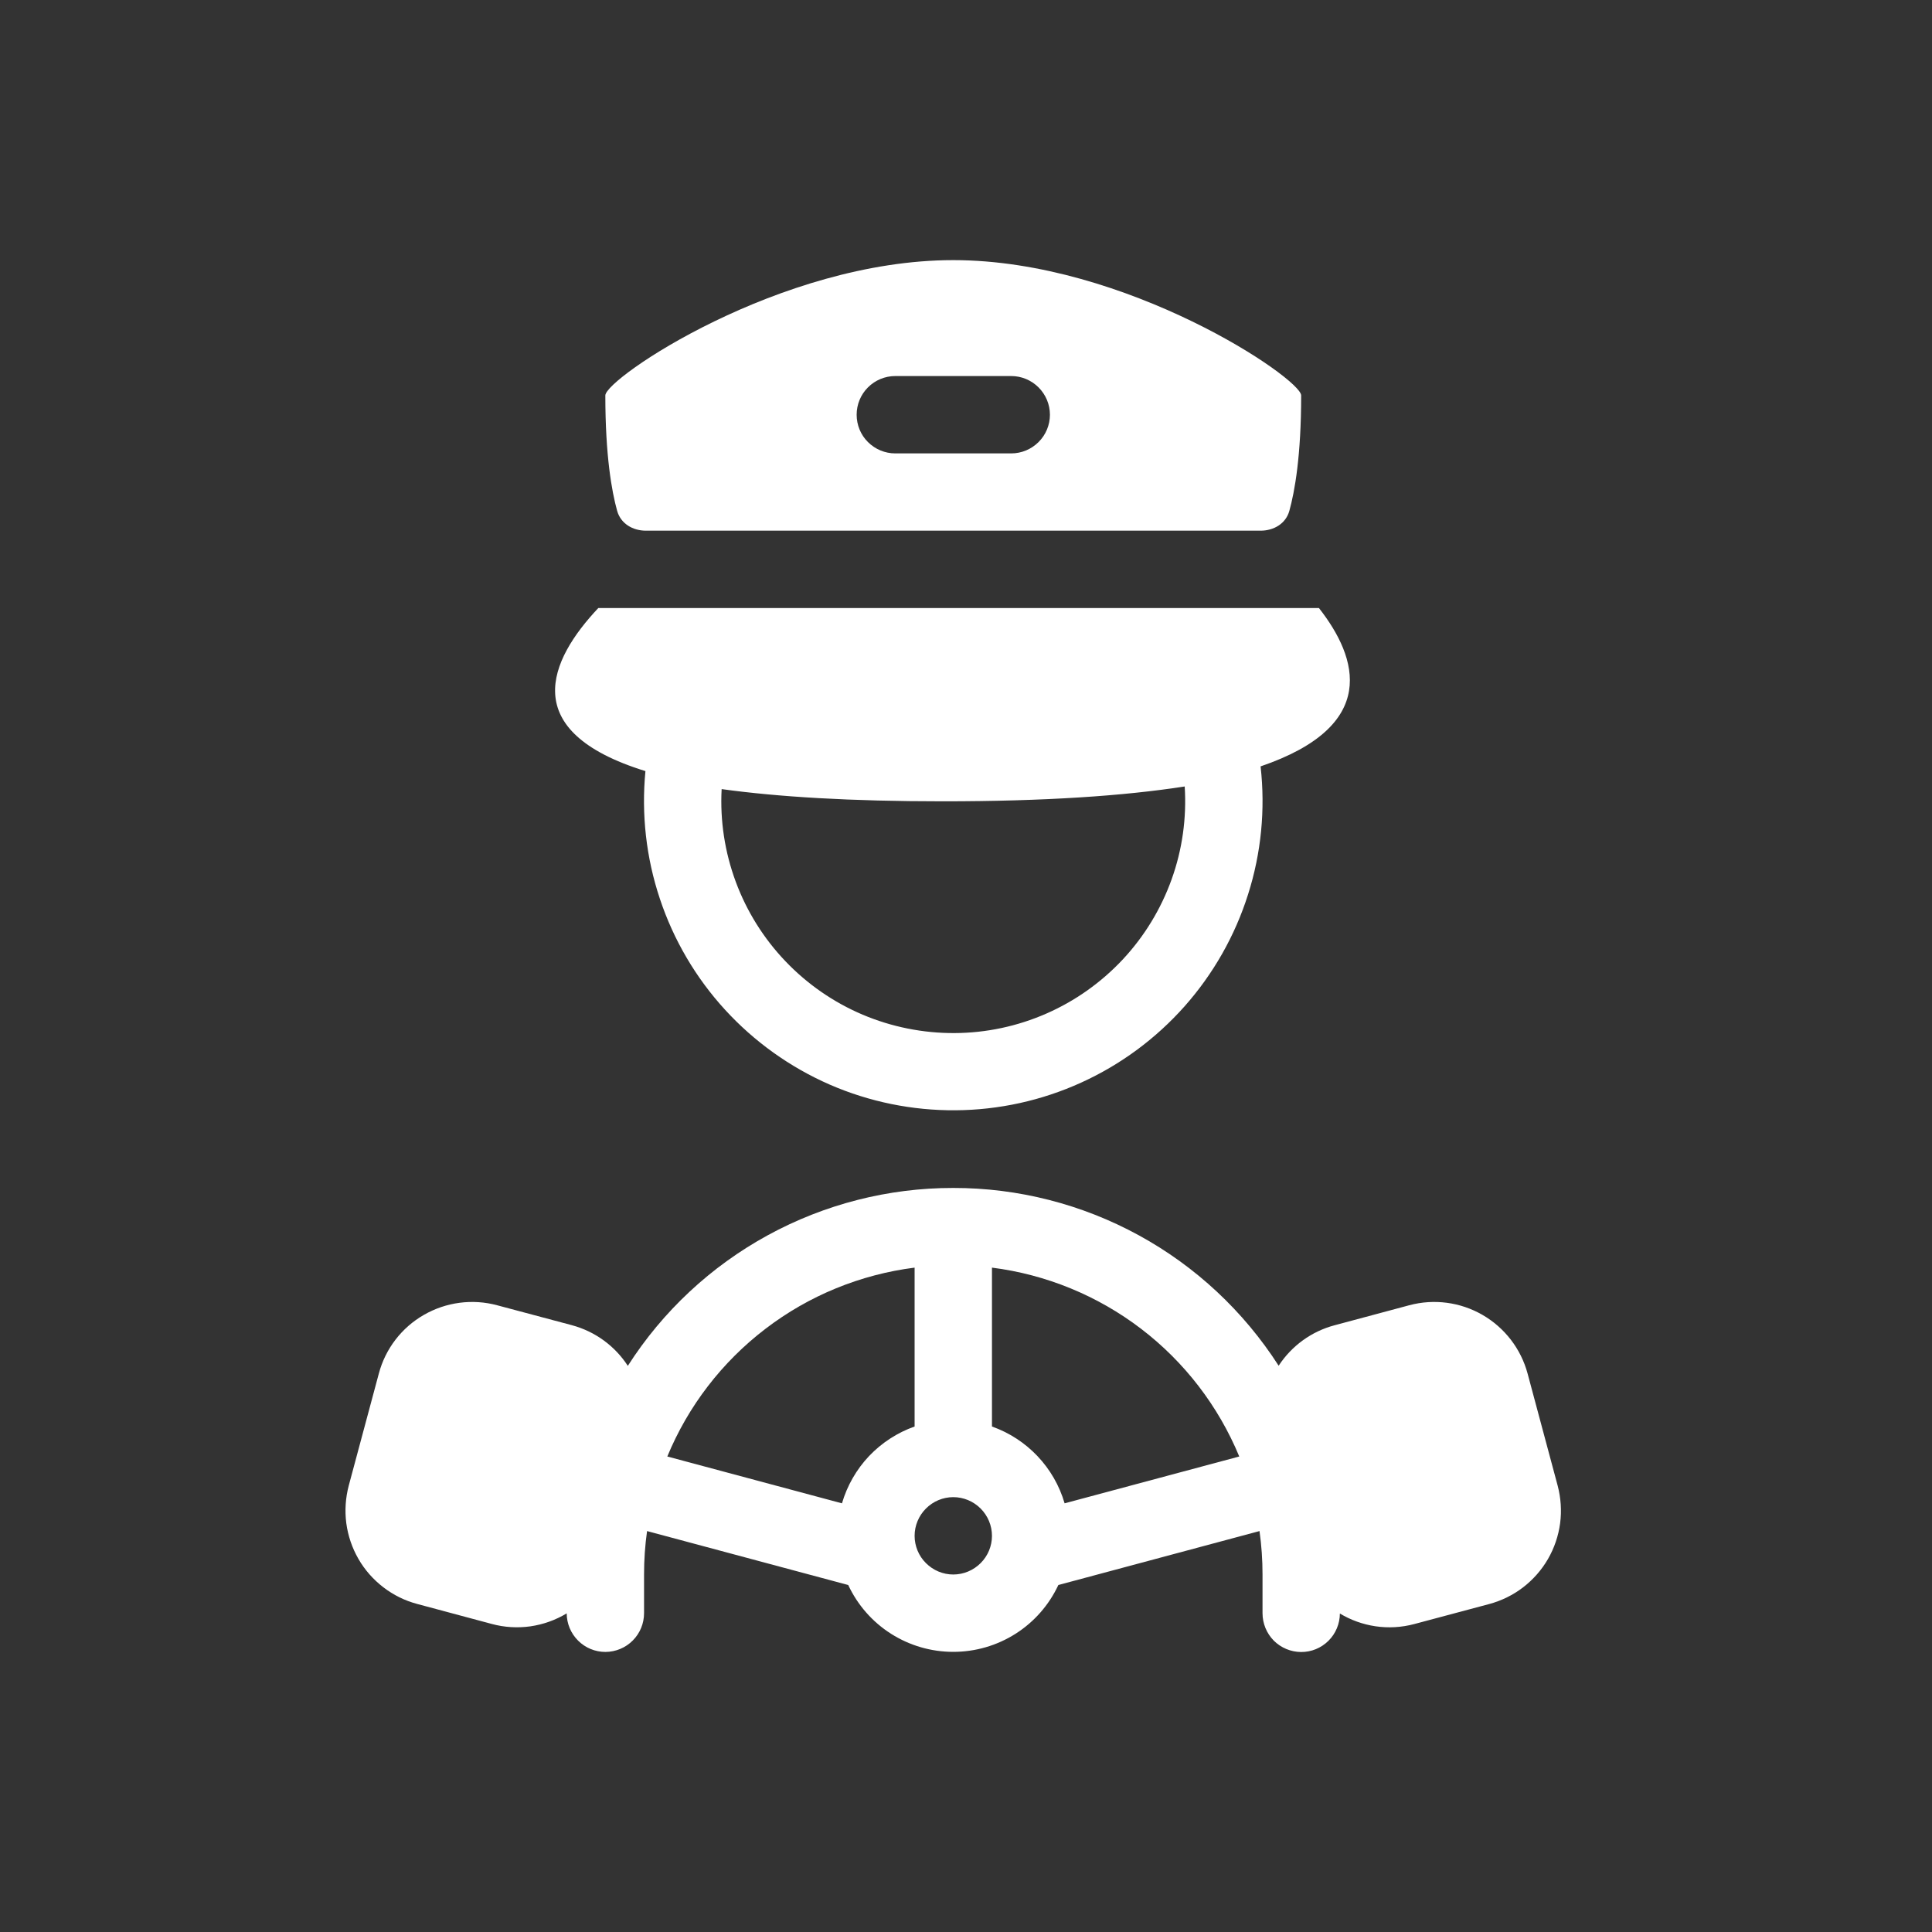 <svg width="25" height="25" viewBox="0 0 25 25" fill="none" xmlns="http://www.w3.org/2000/svg">
<rect x="0" y="0" width="25" height="25" fill="#333333" stroke="none"/>
<path fill-rule="evenodd" clip-rule="evenodd" d="M7.833 5.117C7.833 4.897 10.092 3.366 12.335 3.366C14.578 3.366 16.837 4.898 16.837 5.117C16.837 5.897 16.754 6.359 16.684 6.611C16.638 6.776 16.483 6.867 16.311 6.867H8.359C8.187 6.867 8.033 6.776 7.986 6.611C7.916 6.359 7.833 5.897 7.833 5.117ZM11.585 4.866C11.452 4.866 11.325 4.919 11.231 5.013C11.137 5.107 11.085 5.234 11.085 5.367C11.085 5.499 11.137 5.627 11.231 5.72C11.325 5.814 11.452 5.867 11.585 5.867H13.085C13.218 5.867 13.345 5.814 13.439 5.72C13.533 5.627 13.586 5.499 13.586 5.367C13.586 5.234 13.533 5.107 13.439 5.013C13.345 4.919 13.218 4.866 13.085 4.866H11.585Z" fill="white"/>
<path fill-rule="evenodd" clip-rule="evenodd" d="M8.352 9.978C6.686 9.463 7.107 8.542 7.742 7.868H17.067C17.576 8.517 17.848 9.393 16.312 9.917C16.375 10.475 16.32 11.039 16.15 11.573C15.981 12.108 15.701 12.601 15.329 13.021C14.957 13.44 14.501 13.777 13.99 14.009C13.48 14.241 12.926 14.363 12.365 14.367C11.805 14.371 11.249 14.258 10.735 14.034C10.221 13.809 9.76 13.479 9.382 13.066C9.003 12.652 8.716 12.163 8.539 11.631C8.361 11.099 8.298 10.536 8.352 9.977V9.978ZM12.199 10.369C13.521 10.369 14.545 10.299 15.33 10.177C15.356 10.585 15.299 10.994 15.161 11.378C15.023 11.763 14.808 12.116 14.529 12.415C14.25 12.713 13.914 12.952 13.539 13.116C13.165 13.28 12.761 13.366 12.352 13.368C11.944 13.37 11.539 13.289 11.163 13.13C10.786 12.97 10.447 12.735 10.165 12.44C9.882 12.144 9.663 11.794 9.521 11.411C9.379 11.028 9.316 10.62 9.338 10.211C10.069 10.312 11.007 10.369 12.199 10.369Z" fill="white"/>
<path fill-rule="evenodd" clip-rule="evenodd" d="M16.546 17.673C16.093 16.967 15.471 16.386 14.735 15.984C13.999 15.582 13.174 15.371 12.335 15.372C11.497 15.371 10.671 15.582 9.935 15.984C9.199 16.386 8.576 16.967 8.124 17.674C7.956 17.415 7.698 17.228 7.4 17.148L6.433 16.89C6.113 16.804 5.772 16.849 5.484 17.015C5.197 17.18 4.987 17.453 4.902 17.774L4.513 19.223C4.471 19.382 4.46 19.547 4.481 19.71C4.503 19.873 4.556 20.03 4.638 20.172C4.72 20.315 4.83 20.439 4.96 20.539C5.09 20.639 5.239 20.713 5.398 20.755L6.364 21.014C6.526 21.058 6.696 21.068 6.862 21.045C7.029 21.021 7.189 20.964 7.333 20.877C7.334 21.01 7.387 21.137 7.481 21.23C7.575 21.324 7.702 21.376 7.835 21.376C7.968 21.375 8.095 21.322 8.188 21.228C8.282 21.134 8.334 21.007 8.334 20.874V20.374C8.334 20.183 8.347 19.996 8.373 19.812L10.976 20.51C11.097 20.769 11.289 20.988 11.53 21.141C11.771 21.294 12.05 21.375 12.335 21.375C12.621 21.375 12.9 21.294 13.141 21.141C13.382 20.988 13.574 20.769 13.695 20.51L16.298 19.812C16.324 19.996 16.337 20.183 16.337 20.374V20.874C16.337 21.007 16.389 21.134 16.482 21.229C16.576 21.323 16.703 21.376 16.835 21.377C16.968 21.378 17.095 21.326 17.19 21.232C17.284 21.139 17.337 21.012 17.338 20.879C17.618 21.047 17.964 21.106 18.305 21.014L19.271 20.756C19.43 20.713 19.579 20.64 19.709 20.54C19.839 20.44 19.949 20.315 20.031 20.173C20.113 20.031 20.166 19.874 20.188 19.711C20.209 19.548 20.198 19.383 20.156 19.224L19.767 17.774C19.681 17.454 19.471 17.181 19.184 17.015C18.897 16.849 18.556 16.804 18.235 16.89L17.269 17.149C16.971 17.228 16.714 17.415 16.546 17.672V17.673ZM8.635 18.847C8.905 18.193 9.344 17.623 9.906 17.194C10.468 16.764 11.134 16.492 11.835 16.403V18.459C11.611 18.538 11.409 18.67 11.245 18.842C11.082 19.015 10.962 19.224 10.895 19.453L8.635 18.847V18.847ZM16.036 18.847C15.765 18.193 15.327 17.623 14.765 17.194C14.203 16.765 13.537 16.492 12.836 16.403V18.459C13.288 18.619 13.641 18.989 13.776 19.453L16.036 18.847V18.847ZM12.335 20.374C12.468 20.374 12.595 20.321 12.689 20.227C12.783 20.134 12.836 20.006 12.836 19.874C12.836 19.741 12.783 19.614 12.689 19.52C12.595 19.426 12.468 19.373 12.335 19.373C12.203 19.373 12.076 19.426 11.982 19.52C11.888 19.614 11.835 19.741 11.835 19.874C11.835 20.006 11.888 20.134 11.982 20.227C12.076 20.321 12.203 20.374 12.335 20.374Z" fill="white"/>
</svg>
